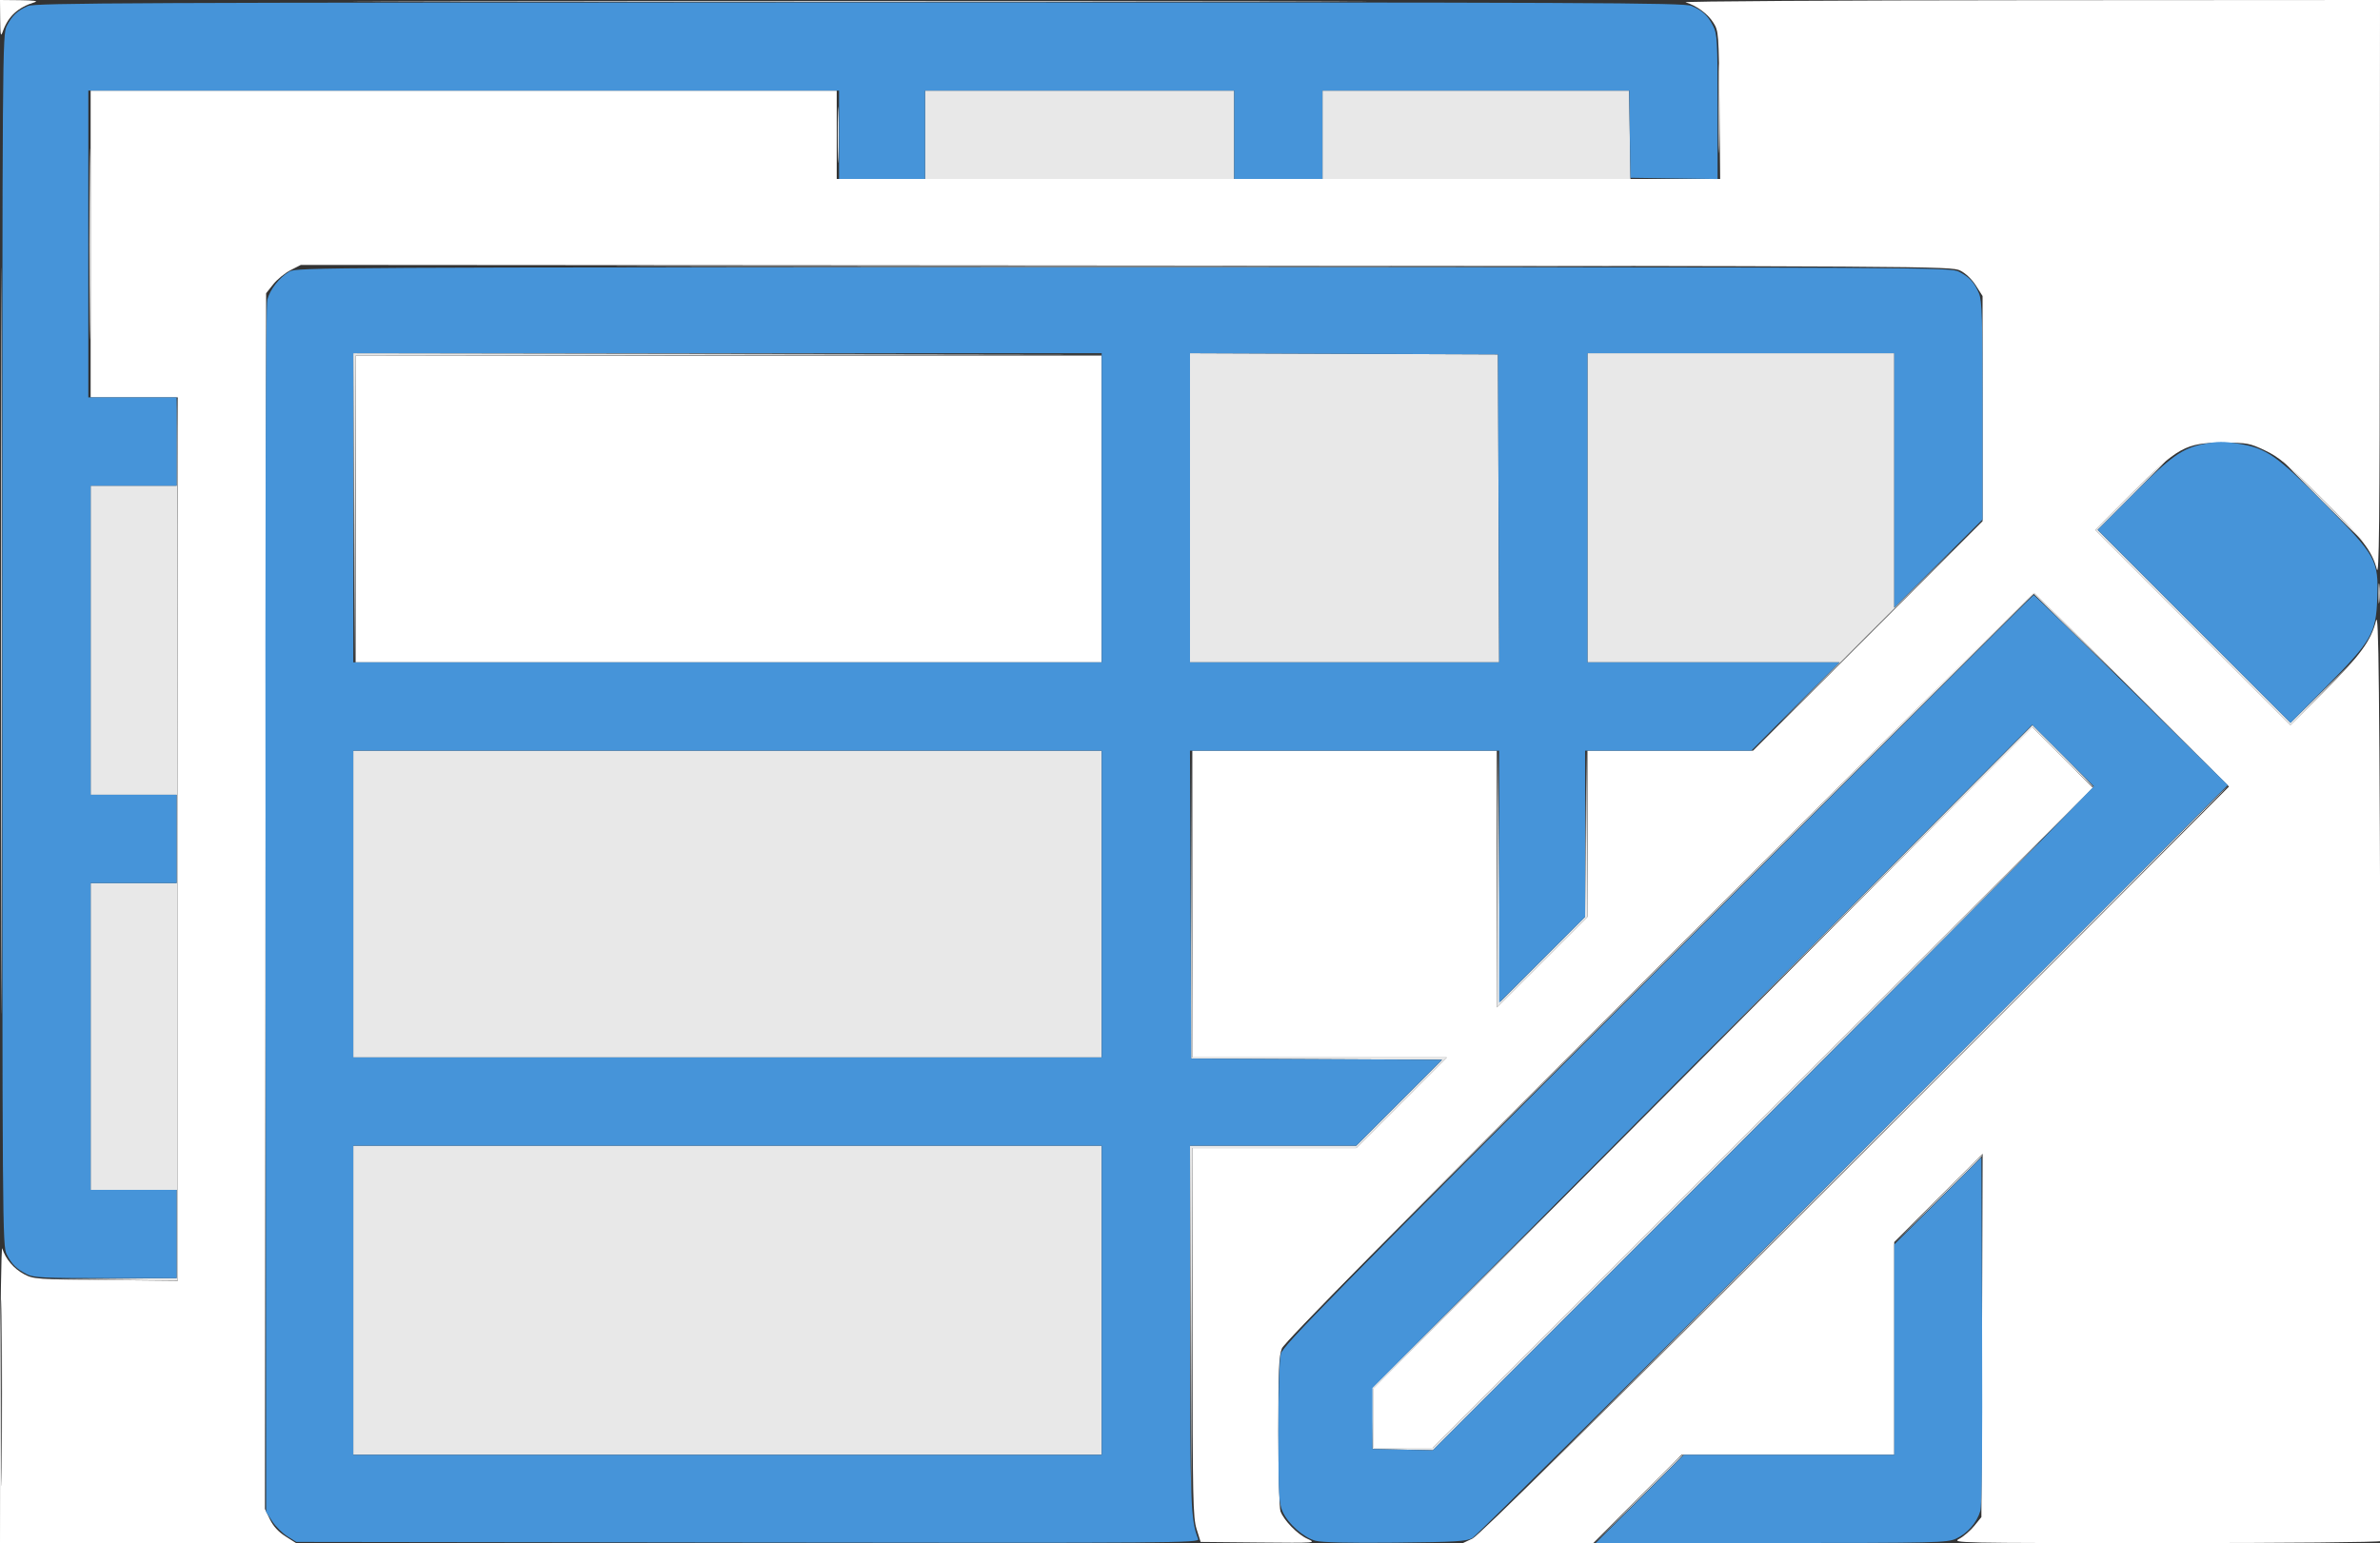 <svg xmlns="http://www.w3.org/2000/svg" fill="#4694D9" width="1024" height="664" viewBox="0 0 1024 664" version="1.1">
    <rect x="0" y="0" width="1024" height="664" fill="#333333" stroke="none"/>
    <path d="M 0.079 8.250 C 0.147 15.349, 0.306 16.081, 1.222 13.500 C 3.531 6.986, 7.748 3.138, 14.994 0.934 C 16.615 0.441, 14.410 0.142, 8.750 0.086 L 0 0 0.079 8.250 M 725.236 0.996 C 730.004 2.431, 734.823 5.978, 737.200 9.800 C 739.455 13.428, 739.506 14.116, 739.802 45.250 L 740.104 77 550.052 77 L 360 77 360 58 L 360 39 199.500 39 L 39 39 39 105 L 39 171 57.750 171 L 76.500 171 76.500 361.051 L 76.500 551.103 45.500 550.801 C 15.658 550.511, 14.344 550.417, 10.334 548.273 C 5.914 545.909, 2.333 541.670, 0.988 537.209 C 0.539 535.719, 0.133 563.638, 0.086 599.250 L 0 664 63.696 664 L 127.392 664 122.840 661.113 C 119.810 659.192, 117.569 656.742, 116.138 653.786 L 113.989 649.345 114.244 387.765 L 114.500 126.186 117.558 122.343 C 119.240 120.229, 122.601 117.486, 125.028 116.246 L 129.441 113.992 484.470 114.246 C 832.799 114.495, 839.573 114.536, 843.385 116.428 C 845.723 117.588, 848.410 120.154, 850.135 122.874 L 853 127.392 853 175.829 L 853 224.266 803.633 273.633 L 754.266 323 718.633 323 L 683 323 683 358.760 L 683 394.519 663.500 414 L 644 433.481 644 378.240 L 644 323 578.500 323 L 513 323 513 389 L 513 455 567.740 455 L 622.481 455 603 474.500 L 583.519 494 548.260 494 L 513 494 513.061 573.250 C 513.117 645.369, 513.277 652.995, 514.846 658 L 516.570 663.500 541.535 663.738 C 566.436 663.975, 566.490 663.971, 562.491 662.145 C 558.185 660.178, 552.449 654.312, 550.933 650.324 C 550.420 648.974, 550 633.485, 550 615.903 C 550 589.408, 550.263 583.299, 551.539 580.218 C 552.633 577.573, 599.477 530.087, 713.783 415.748 C 802.171 327.335, 874.823 255.110, 875.231 255.248 C 875.639 255.387, 894.660 274.168, 917.500 296.985 L 959.027 338.471 798.264 499.336 C 686.638 611.033, 636.277 660.776, 633.500 662.079 L 629.500 663.956 657.510 663.978 L 685.520 664 704.500 645 L 723.480 626 769.240 626 L 815 626 815 580.240 L 815 534.480 834.015 515.490 L 853.031 496.500 852.765 574.658 L 852.500 652.815 849.475 656.552 C 847.811 658.608, 844.893 661.124, 842.991 662.145 C 839.600 663.963, 841.352 664, 931.707 664 C 983.883 664, 1024.119 663.617, 1024.427 663.118 C 1024.727 662.632, 1024.679 572.123, 1024.320 461.985 C 1023.758 289.496, 1023.478 262.481, 1022.297 267.118 C 1020.087 275.790, 1015.556 281.970, 1000.071 297.429 L 985.483 311.992 943.500 270 L 901.517 228.008 917.008 212.462 C 937.071 192.329, 940.358 190.500, 956.482 190.500 C 966.882 190.500, 967.893 190.686, 974.500 193.814 C 980.506 196.658, 983.961 199.570, 998.828 214.314 C 1016.570 231.911, 1020.478 236.937, 1022.633 244.929 C 1023.628 248.621, 1023.878 225.500, 1023.933 124.750 L 1024 0 873.250 0.086 C 790.337 0.133, 723.731 0.543, 725.236 0.996 M 153 219 L 153 285 313.500 285 L 474 285 474 219 L 474 153 313.500 153 L 153 153 153 219 M 732.667 455.108 L 591 597.373 591 610.187 L 591 623 603.751 623 L 616.503 623 758.498 481.002 L 900.494 339.003 887.414 325.923 L 874.333 312.843 732.667 455.108 M 0.472 599.500 C 0.472 635.250, 0.597 649.730, 0.750 631.677 C 0.902 613.625, 0.902 584.375, 0.749 566.677 C 0.596 548.980, 0.471 563.750, 0.472 599.500" stroke="none" fill="#ffffff" fill-rule="evenodd"/>
    <path d="M 193.250 0.750 C 290.462 0.891, 449.537 0.891, 546.750 0.750 C 643.962 0.609, 564.425 0.494, 370 0.494 C 175.575 0.494, 96.037 0.609, 193.250 0.750 M 0.492 275.500 C 0.492 418.500, 0.608 477.149, 0.750 405.831 C 0.892 334.512, 0.892 217.512, 0.750 145.831 C 0.608 74.149, 0.492 132.500, 0.492 275.500 M 739.445 46.500 C 739.444 63.550, 739.581 70.666, 739.748 62.312 C 739.915 53.959, 739.915 40.009, 739.748 31.312 C 739.582 22.616, 739.445 29.450, 739.445 46.500 M 38.472 105 C 38.472 141.575, 38.597 156.537, 38.750 138.250 C 38.902 119.962, 38.902 90.037, 38.750 71.750 C 38.597 53.462, 38.472 68.425, 38.472 105 M 360.419 58 C 360.419 68.725, 360.566 73.112, 360.746 67.750 C 360.925 62.387, 360.925 53.612, 360.746 48.250 C 360.566 42.887, 360.419 47.275, 360.419 58 M 398 58 L 398 77 464.500 77 L 531 77 531 58 L 531 39 464.500 39 L 398 39 398 58 M 569 58 L 569 77 635.250 77.001 L 701.500 77.002 701.208 58.001 L 700.916 39 634.958 39 L 569 39 569 58 M 306.331 114.750 C 404.138 114.891, 563.888 114.891, 661.331 114.750 C 758.774 114.609, 678.750 114.494, 483.500 114.494 C 288.250 114.494, 208.524 114.609, 306.331 114.750 M 152.243 218.750 L 152.485 285.500 152.750 219.253 L 153.014 153.006 313.757 152.750 L 474.500 152.494 313.250 152.247 L 152 152 152.243 218.750 M 512 218.493 L 512 285 578.507 285 L 645.014 285 644.757 218.750 L 644.500 152.500 578.250 152.243 L 512 151.986 512 218.493 M 683 218.500 L 683 285 737.240 285 L 791.480 285 772.990 303.823 C 762.821 314.176, 765.525 311.531, 779 297.946 C 792.475 284.361, 814.557 262.278, 828.071 248.873 C 841.585 235.468, 844.172 232.821, 833.821 242.990 L 815 261.480 815 206.740 L 815 152 749 152 L 683 152 683 218.500 M 76 190 L 76 209 57.500 209 L 39 209 39 275.500 L 39 342 57.500 342 L 76 342 76 361 L 76 380 57.500 380 L 39 380 39 446 L 39 512 57.500 512 L 76 512 76 530.985 L 76 549.970 46.250 550.251 L 16.500 550.531 46.500 550.765 L 76.500 551 76.500 361 C 76.500 256.500, 76.388 171, 76.250 171 C 76.112 171, 76 179.550, 76 190 M 916.995 212.505 L 901.514 228.011 943.514 270.011 L 985.514 312.011 1000.507 296.756 L 1015.500 281.500 1000.492 296.246 L 985.483 310.992 944 269.500 L 902.517 228.008 917.996 212.504 C 926.510 203.977, 933.251 197, 932.976 197 C 932.701 197, 925.509 203.977, 916.995 212.505 M 999 215.500 C 1008.613 225.125, 1016.704 233, 1016.979 233 C 1017.254 233, 1009.613 225.125, 1000 215.500 C 990.387 205.875, 982.296 198, 982.021 198 C 981.746 198, 989.387 205.875, 999 215.500 M 1023.328 255.500 C 1023.333 259.350, 1023.513 260.802, 1023.730 258.728 C 1023.946 256.653, 1023.943 253.503, 1023.722 251.728 C 1023.501 249.952, 1023.324 251.650, 1023.328 255.500 M 714.499 415.250 L 554.500 575.500 714.745 415.506 L 874.991 255.512 893.245 273.506 L 911.500 291.500 893.510 273.250 C 883.616 263.212, 875.291 255, 875.009 255 C 874.728 255, 802.498 327.112, 714.499 415.250 M 800.992 385.755 L 727.500 459.500 801.004 386.249 L 874.507 312.998 887.754 326.244 C 895.039 333.530, 901 339.261, 901 338.981 C 901 338.701, 895.034 332.518, 887.742 325.242 L 874.484 312.011 800.992 385.755 M 152 389 L 152 455 313 455 L 474 455 474 389 L 474 323 313 323 L 152 323 152 389 M 512.489 389 L 512.500 455.500 566.481 455.759 L 620.462 456.018 601.991 474.509 L 583.520 493 547.760 493 L 512 493 512.244 571.250 L 512.488 649.500 512.750 571.750 L 513.012 494 548.266 494 L 583.519 494 603 474.500 L 622.481 455 567.748 455 L 513.014 455 512.746 388.750 L 512.478 322.500 512.489 389 M 644.237 377.990 L 644 433.481 663.500 414 L 683 394.519 682.763 358.510 L 682.526 322.500 682.251 358.500 L 681.976 394.500 663.738 412.761 L 645.500 431.021 644.987 376.761 L 644.474 322.500 644.237 377.990 M 797.002 499.500 L 635.503 661.500 797.460 499.791 C 886.536 410.852, 959.210 337.952, 958.958 337.791 C 958.706 337.631, 885.826 410.400, 797.002 499.500 M 747 492.500 L 616.503 623 603.751 623 L 591 623 591 610.255 L 591 597.509 630.250 558.005 L 669.500 518.500 629.730 558 L 589.960 597.500 590.230 610.500 L 590.500 623.500 603.500 623.769 L 616.500 624.037 747.499 493.019 C 819.548 420.958, 878.272 362, 877.997 362 C 877.722 362, 818.773 420.725, 747 492.500 M 152 559.500 L 152 626 313 626 L 474 626 474 559.500 L 474 493 313 493 L 152 493 152 559.500 M 833.490 516.250 L 814.500 535.500 833.750 516.510 C 851.635 498.866, 853.452 497, 852.740 497 C 852.597 497, 843.935 505.663, 833.490 516.250 M 704.490 645.250 L 685.500 664.500 704.750 645.510 C 715.337 635.065, 724 626.403, 724 626.260 C 724 625.548, 722.134 627.365, 704.490 645.250" stroke="none" fill="#e8e8e8" fill-rule="evenodd"/>
    <path d="M 12.030 2.583 C 7.459 4.566, 5.192 6.707, 2.894 11.210 C 1.050 14.823, 1 21.774, 1 275.500 C 1 529.226, 1.050 536.177, 2.894 539.790 C 5.060 544.034, 7.155 546.078, 11.700 548.379 C 14.443 549.768, 19.268 550, 45.450 550 L 76 550 76 531 L 76 512 57.500 512 L 39 512 39 446 L 39 380 57.500 380 L 76 380 76 361 L 76 342 57.500 342 L 39 342 39 275.500 L 39 209 57.500 209 L 76 209 76 190 L 76 171 57 171 L 38 171 38 105 L 38 39 199.500 39 L 361 39 361 58 L 361 77 379.500 77 L 398 77 398 58 L 398 39 464.500 39 L 531 39 531 58 L 531 77 550 77 L 569 77 569 58 L 569 39 634.978 39 L 700.956 39 701.228 57.750 L 701.500 76.500 720.250 76.772 L 739 77.044 739 45.982 C 739 17.475, 738.844 14.615, 737.106 11.210 C 734.767 6.627, 732.496 4.523, 727.746 2.538 C 724.456 1.164, 686.400 1.004, 369.782 1.039 C 56.583 1.074, 15.098 1.253, 12.030 2.583 M 124.457 116.863 C 120.099 119.521, 116.216 124.485, 115.019 128.930 C 114.316 131.539, 114.067 215.781, 114.242 391.708 L 114.500 650.646 117.183 654.700 C 118.658 656.929, 121.583 659.822, 123.683 661.127 L 127.500 663.500 321.861 663.760 C 507.043 664.008, 516.189 663.937, 515.525 662.260 C 512.287 654.074, 512.035 647.464, 512.017 570.250 L 512 493 547.760 493 L 583.520 493 601.991 474.509 L 620.462 456.018 566.481 455.759 L 512.500 455.500 512.243 389.250 L 511.986 323 578.493 323 L 645 323 645 377.240 L 645 431.480 663.500 413 L 682 394.520 682 358.760 L 682 323 717.760 323 L 753.520 323 772.500 304 L 791.480 285 737.240 285 L 683 285 683 218.500 L 683 152 749 152 L 815 152 815 206.740 L 815 261.480 834 242.500 L 853 223.520 853 176.728 C 853 136.881, 852.772 129.389, 851.462 126.254 C 849.477 121.504, 847.373 119.233, 842.790 116.894 C 839.170 115.046, 830.446 115, 483.290 115.004 C 138.503 115.007, 127.406 115.065, 124.457 116.863 M 152 218.500 L 152 285 313 285 L 474 285 474 218.500 L 474 152 313 152 L 152 152 152 218.500 M 512 218.493 L 512 285 578.507 285 L 645.014 285 644.757 218.750 L 644.500 152.500 578.250 152.243 L 512 151.986 512 218.493 M 948.045 191.092 C 938.966 192.872, 934.077 196.351, 918.008 212.469 L 902.517 228.008 944.008 269.530 L 985.500 311.053 1001.085 295.276 C 1020.418 275.706, 1022.290 272.453, 1022.826 257.513 C 1023.420 240.968, 1022.517 239.347, 1000.106 216.691 C 979.787 196.149, 975.158 192.900, 963.500 190.993 C 956.605 189.865, 954.227 189.881, 948.045 191.092 M 713.322 417.250 C 573.145 557.508, 552.024 579.021, 551.088 582.500 C 550.430 584.945, 550.018 598.165, 550.028 616.500 C 550.042 643.369, 550.234 646.917, 551.866 650.500 C 554.269 655.777, 560.877 661.620, 566 663 C 568.709 663.729, 580.421 664.004, 600.306 663.804 C 626.400 663.541, 630.907 663.271, 633.500 661.814 C 635.150 660.886, 708.950 587.615, 797.500 498.989 L 958.500 337.850 917 296.950 C 894.175 274.456, 875.270 256.039, 874.990 256.025 C 874.709 256.011, 801.959 328.563, 713.322 417.250 M 732.426 454.558 L 590.500 597.237 590.500 610.368 L 590.500 623.500 603.467 623.781 L 616.434 624.063 735.780 504.781 C 801.421 439.177, 865.423 374.894, 878.008 361.930 L 900.888 338.361 887.621 325.120 L 874.353 311.880 732.426 454.558 M 152 389 L 152 455 313 455 L 474 455 474 389 L 474 323 313 323 L 152 323 152 389 M 152 559.500 L 152 626 313 626 L 474 626 474 559.500 L 474 493 313 493 L 152 493 152 559.500 M 833.750 516.750 L 815 535.519 815 580.760 L 815 626 769.740 626 L 724.480 626 705.500 645 L 686.520 664 762.010 663.978 C 833.087 663.957, 837.736 663.849, 841.541 662.120 C 846.445 659.893, 850.576 655.194, 852.017 650.205 C 852.746 647.680, 852.993 622.851, 852.793 572.240 L 852.500 497.980 833.750 516.750" stroke="none" fill="#4694D9" fill-rule="evenodd"/>
</svg>
